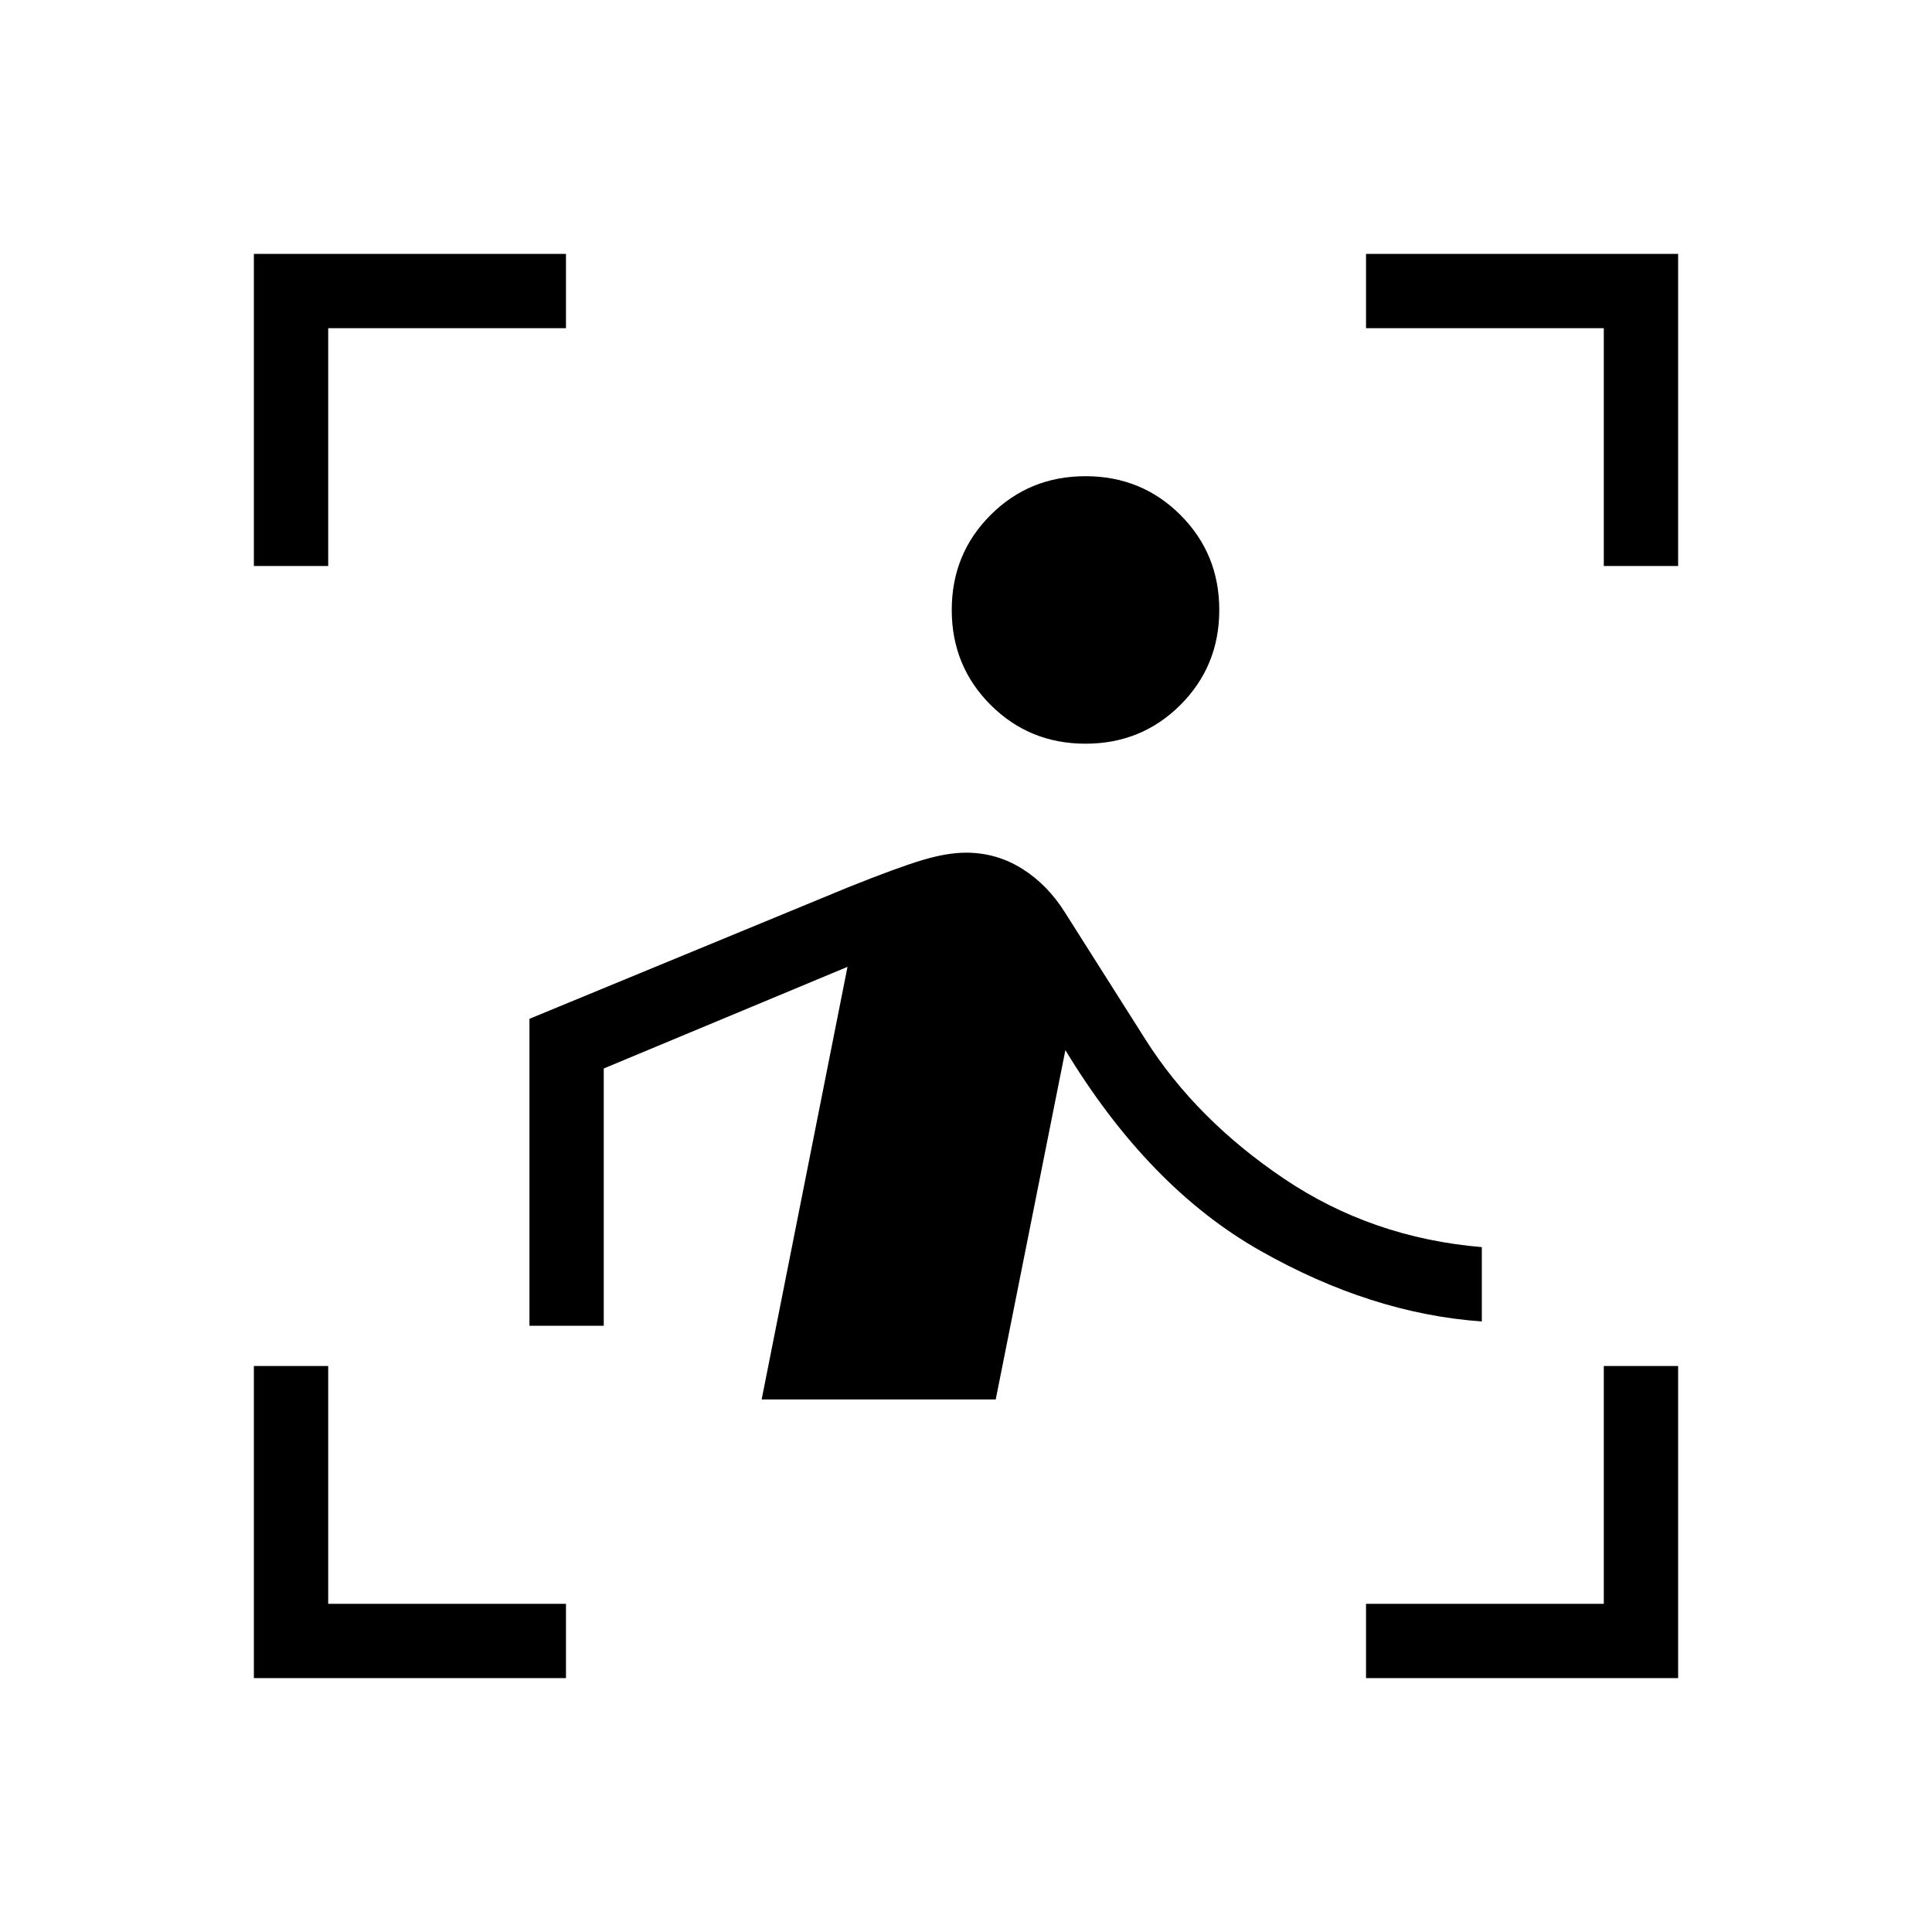 <svg xmlns="http://www.w3.org/2000/svg" height="24" viewBox="0 -960 960 960" width="24"><path d="M126.15-678.77v-155.08h155.08v36.93H163.08v118.15h-36.93Zm0 552.62v-155.08h36.93v118.15h118.15v36.93H126.15Zm552.62 0v-36.93h118.15v-118.15h36.93v155.08H678.77Zm118.15-552.62v-118.15H678.77v-36.93h155.08v155.08h-36.93Zm-257.54 88.31q-27.88 0-47.17-19.29-19.29-19.29-19.29-47.17 0-27.89 19.29-47.18 19.29-19.28 47.17-19.28 27.89 0 47.18 19.28 19.29 19.29 19.29 47.18 0 27.88-19.29 47.17-19.29 19.29-47.18 19.29ZM378.46-264.62l42.66-214.96L300-429.08v127.85h-36.92v-152.53l158.3-65.32q24.66-9.88 36.95-13.55 12.29-3.68 21.67-3.68 15.12 0 27.83 7.94 12.71 7.95 21.4 21.86l40 63.13q25.23 39.73 68.83 69.09 43.6 29.37 98.25 33.98v36.93q-54.95-3.85-110.28-35.25-55.34-31.41-96.65-99.56l-34.61 173.57H378.46Z"/></svg>